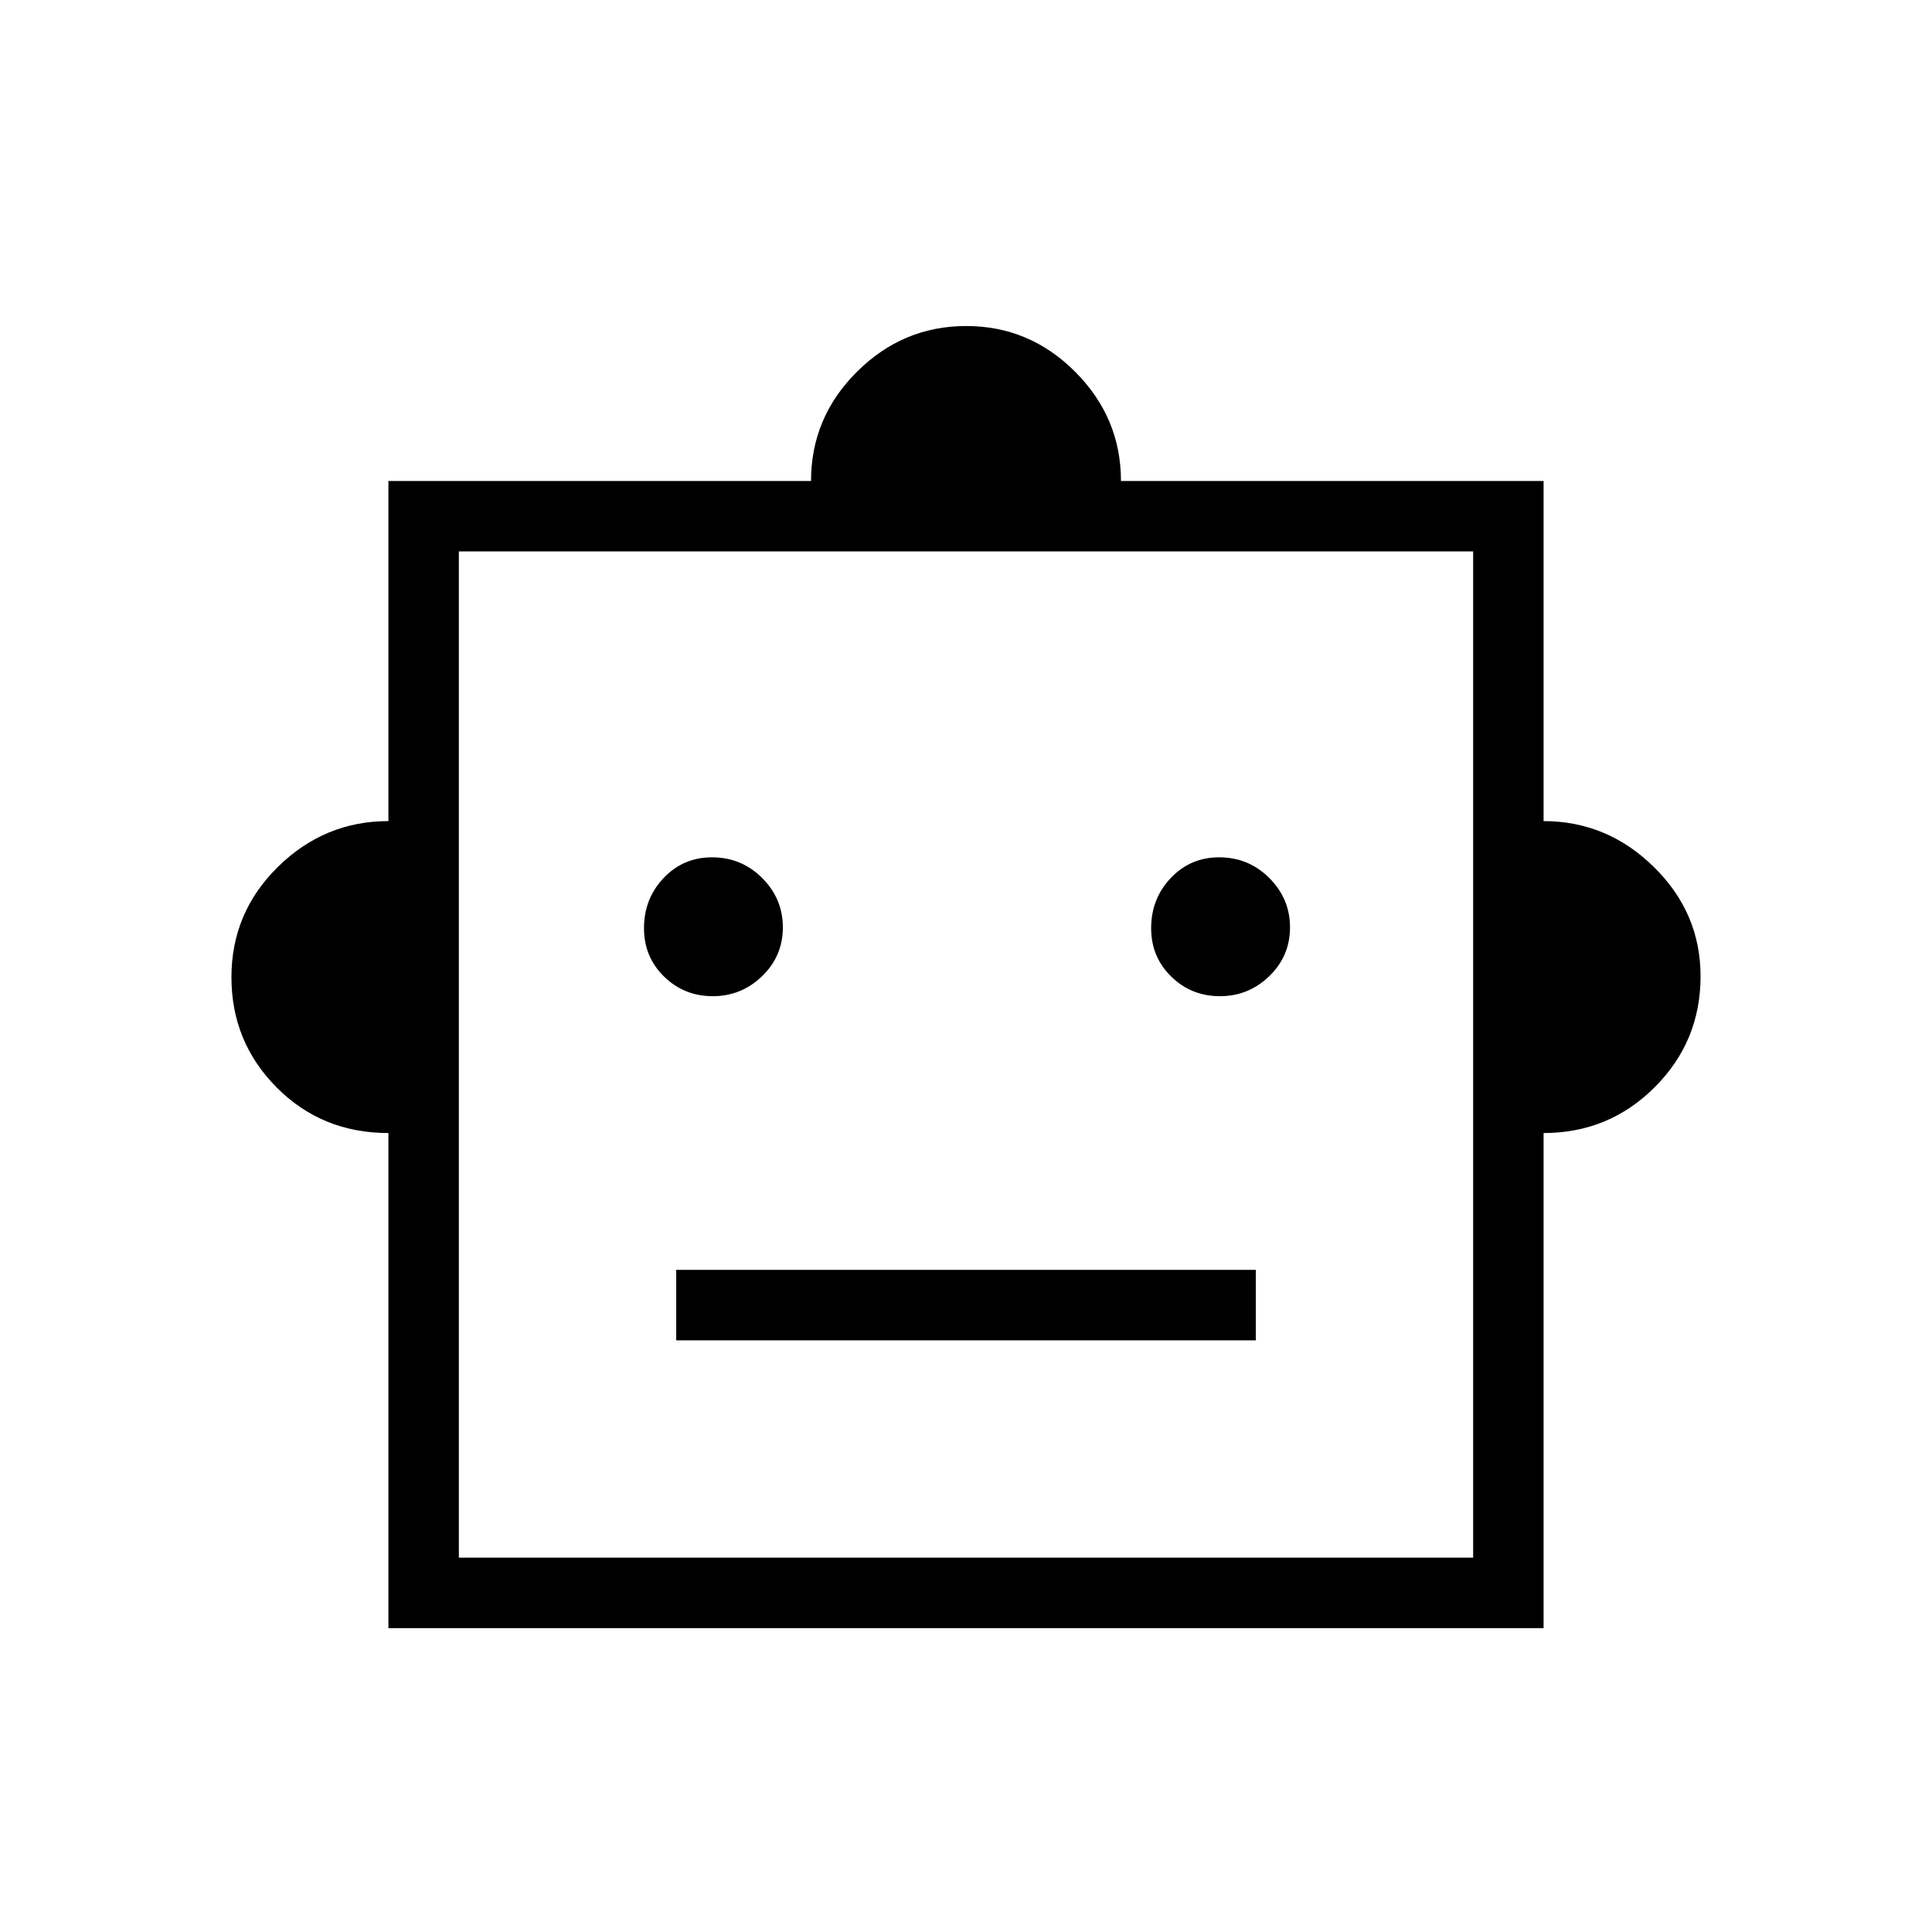 <svg xmlns="http://www.w3.org/2000/svg" height="48" viewBox="0 -960 960 960" width="48"><path d="M193-397q-33 0-55.5-22.62T115-474.41q0-32.17 23.13-54.88Q161.25-552 193-552v-169h210q0-31.58 22.83-54.29Q448.65-798 480.12-798q31.46 0 54.17 22.79T557-721h210v169q31.58 0 54.79 22.79T845-474.88q0 32.37-22.79 55.12Q799.42-397 767-397v246H193v-246Zm161.18-68q14.24 0 24.53-9.97Q389-484.94 389-499.18t-10.28-24.53Q368.45-534 353.76-534q-14.26 0-24.01 10.28-9.75 10.27-9.75 24.96 0 14.26 9.97 24.01 9.97 9.75 24.21 9.75Zm252 0q14.24 0 24.53-9.97Q641-484.94 641-499.18t-10.28-24.53Q620.45-534 605.76-534q-14.26 0-24.01 10.28-9.75 10.27-9.75 24.96 0 14.26 9.97 24.01 9.97 9.75 24.21 9.75ZM336-294h288v-35H336v35ZM228-186h504v-500H228v500Zm252-250Z"/></svg>